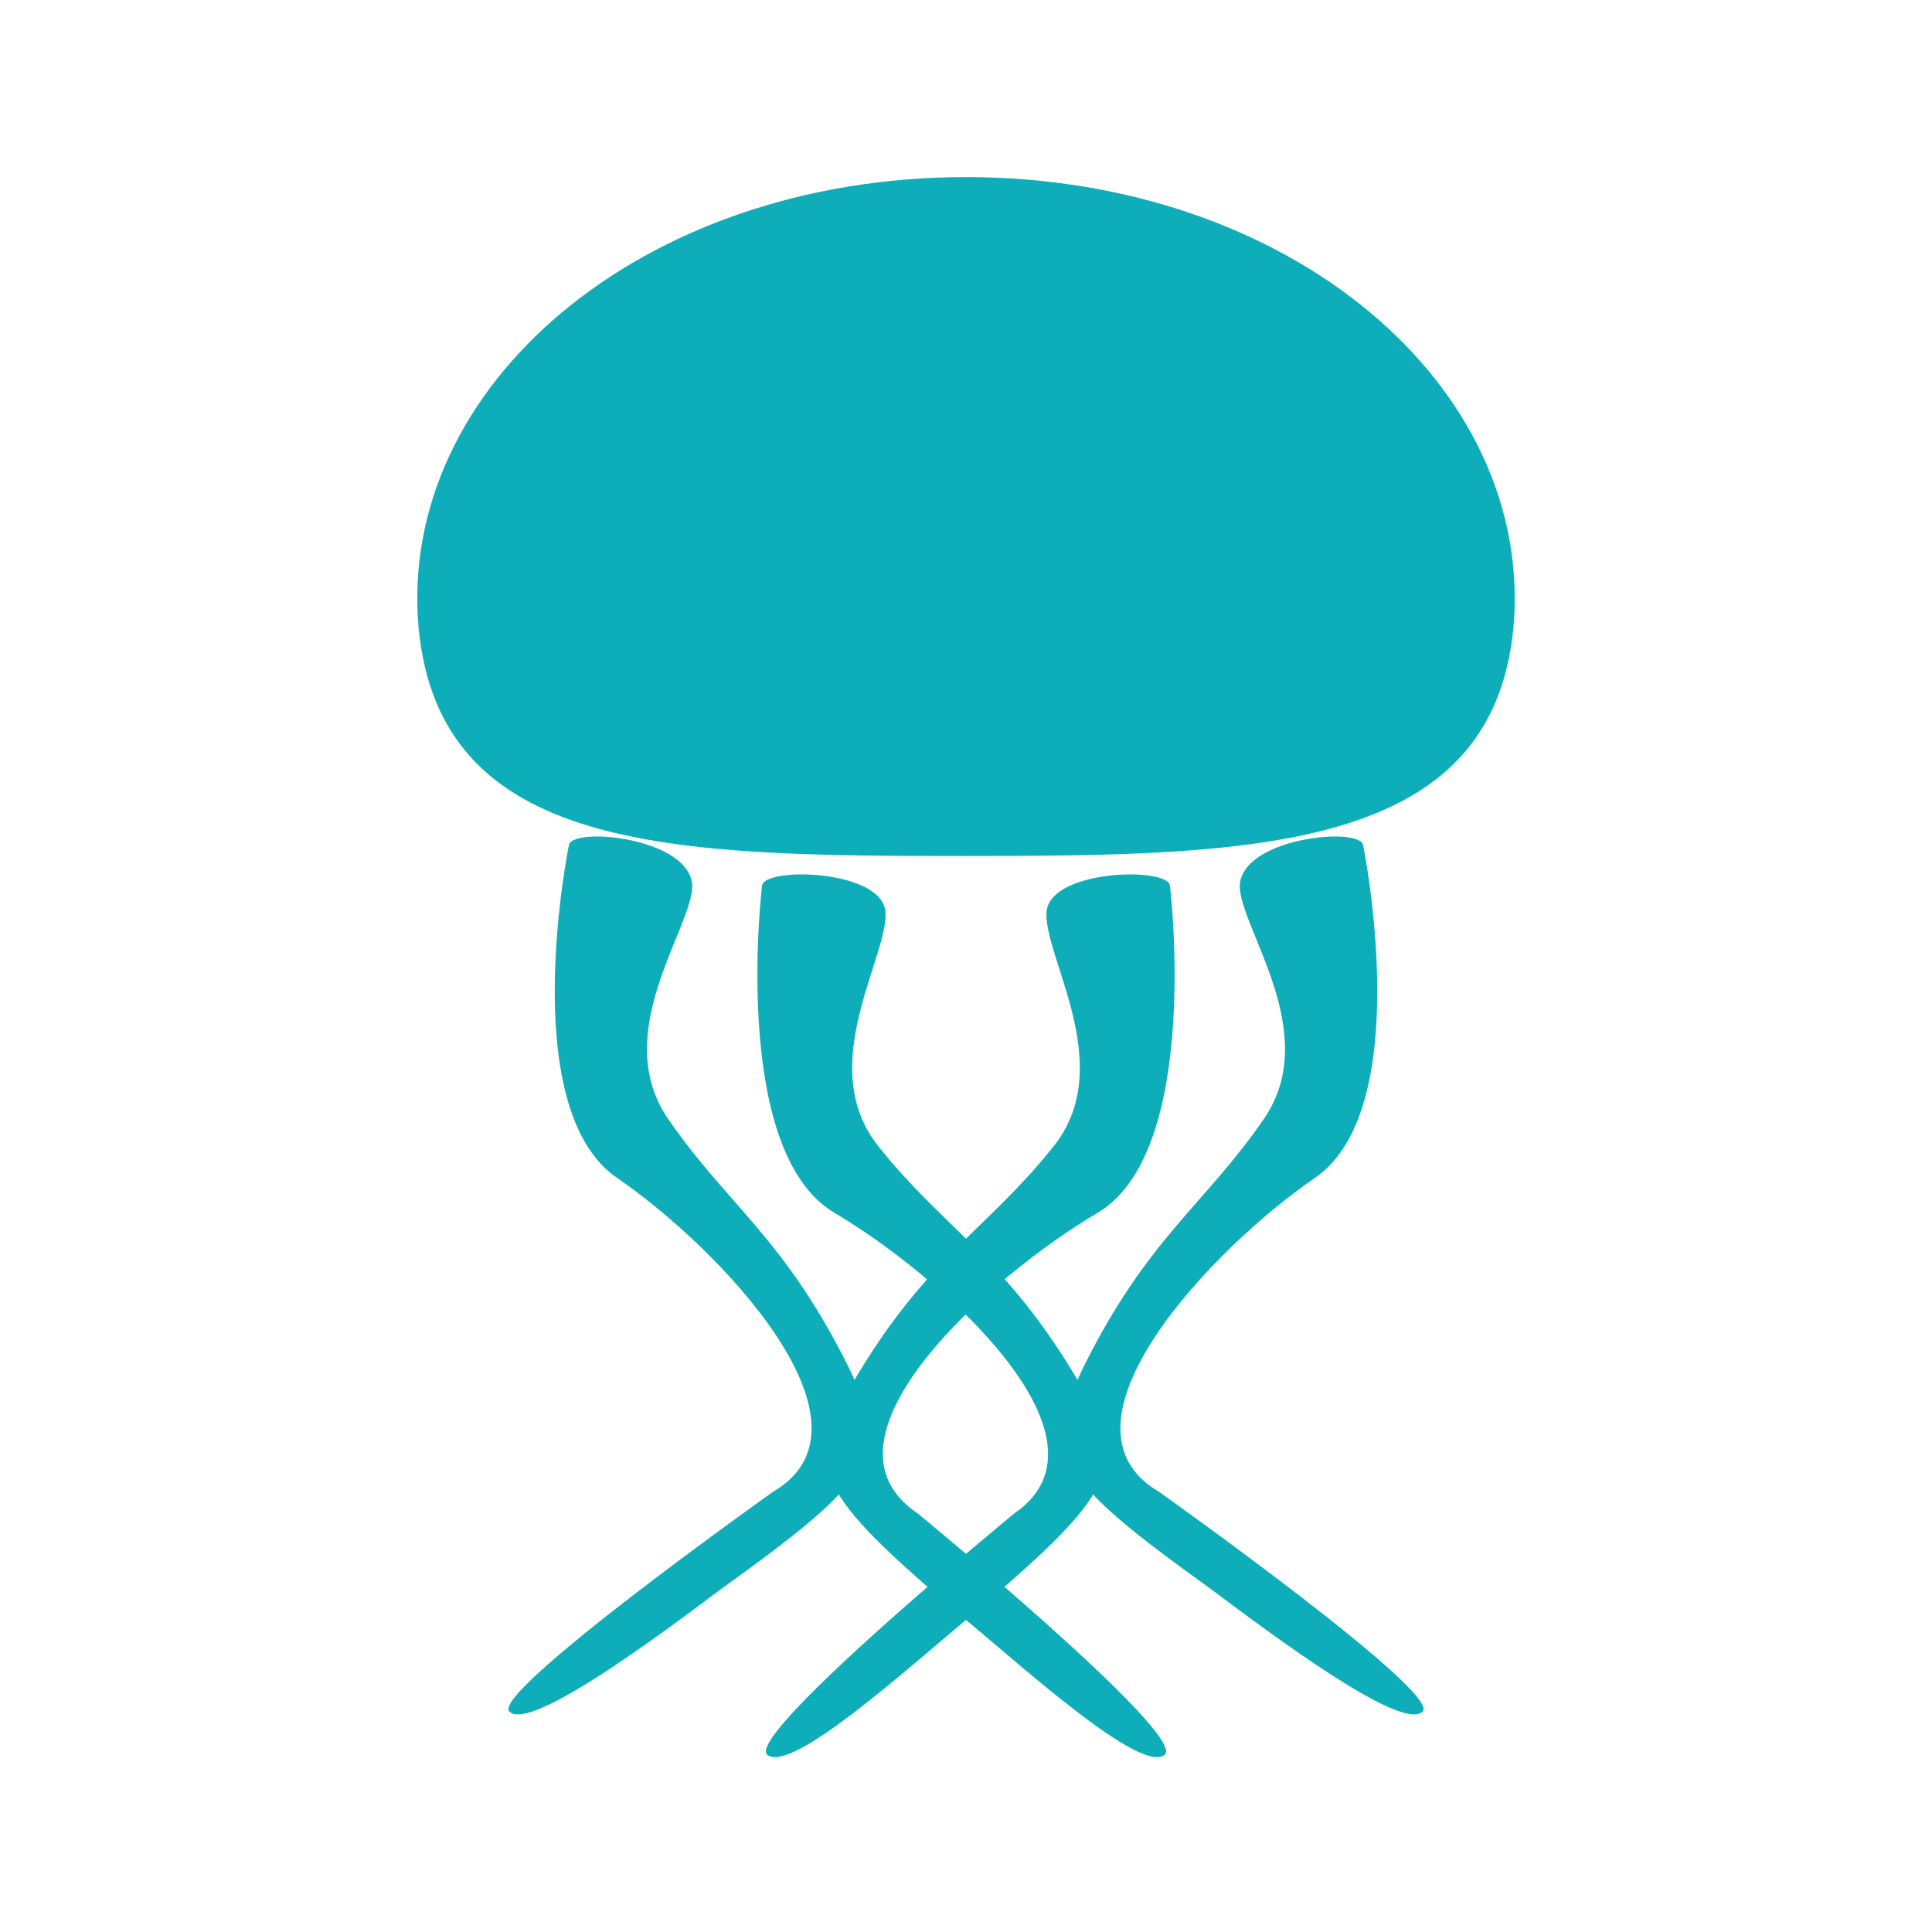 <?xml version="1.0" encoding="utf-8"?>
<!-- Generator: Adobe Illustrator 17.1.0, SVG Export Plug-In . SVG Version: 6.00 Build 0)  -->
<!DOCTYPE svg PUBLIC "-//W3C//DTD SVG 1.1//EN" "http://www.w3.org/Graphics/SVG/1.1/DTD/svg11.dtd">
<svg version="1.1" xmlns="http://www.w3.org/2000/svg" xmlns:xlink="http://www.w3.org/1999/xlink" x="0px" y="0px"
	 viewBox="0 0 72 72" enable-background="new 0 0 72 72" xml:space="preserve">
<g id="Layer_1" display="none">
	<g display="inline">
		<path fill="#2C5C2D" d="M20.4,36.5c-0.4,6.2,8.8,11.8,20.4,12.5s21.4-3.8,21.7-10l0,0c0,0.4-8.3-20.2-19.9-20.8
			S20.4,36.9,20.4,36.5"/>
		<path fill="#2C5C2D" d="M23.7,44.2C18.5,50,16.2,43,16.2,43s-1.7-6.2-4.9-8.9c0,0-6-1.7-7.4-2.8s-0.6-11.3,8.8-10.5
			s6.2,12.7,6.2,12.7S19.5,42.4,23.7,44.2"/>
		<path fill="#2C5C2D" d="M60,45.2c0,0,2.3-2,2.6-4.2c0.3-2.2,2.6,3.6,4.9,2.6c2.3-1,0.6,0.9-0.1,1.2C64.2,46.3,60,45.2,60,45.2z"/>
		<path fill="#2C5C2D" d="M35.3,55.4c-5,2.8-11-0.3-11-0.3s-4.5-1.8,1.2-9.6c0,0,4.5,3,10,3.9C35.5,49.4,38.4,53.6,35.3,55.4z"/>
		<path fill="#2C5C2D" d="M50.1,55.4c5,2.8,11-0.3,11-0.3s4.5-1.8-1.2-9.6c0,0-4.5,3-10,3.9C49.9,49.4,47,53.6,50.1,55.4z"/>
	</g>
</g>
<g id="Layer_2" display="none">
	<g display="inline">
		<path fill="#A21D21" d="M16.5,12.8c0,0,1.5-3.9-3.8,1.9c-10.5,11.6-2.7,17.7-0.5,18.1c7.3,1.5,10.3-8.2,8.7-17.3
			c-1-6-6.9,11-6.9,11L16.5,12.8z"/>
		<path fill="#A21D21" d="M54.4,40.4c0-2.5-8.2-6.3-18.4-6.3s-18.4,3.8-18.4,6.3c0,5,8.2,12.6,18.4,12.6S54.4,45.3,54.4,40.4z"/>
		<path fill="#A21D21" d="M18.2,37.6c-0.1-1.5,0.8-5.9,0.8-5.9c-3.8,3.6-7.5,2-7.5,2c3.8,5,6,4.6,6,4.6L18.2,37.6z"/>
		<path fill="#A21D21" d="M16.3,42.8c0.6-0.2,0.8-2.9,0.8-2.9s-4.8-0.8-7.9,4.2s-4.6,7.6-4.6,7.6S4.3,52.1,5.2,52
			c0.9-0.1,8.2-7.3,8.2-7.3S15.3,43.1,16.3,42.8z"/>
		<path fill="#A21D21" d="M17.8,46.4c0.4-0.5-0.9-2.9-0.9-2.9s-4.4,2.1-4.2,7.9c0.2,5.8,0.5,8.9,0.5,8.9s-0.1,0.6,0.6,0
			c0.7-0.6,2.8-10.7,2.8-10.7S17.1,47.2,17.8,46.4z"/>
		<path fill="#A21D21" d="M55.5,12.8c0,0-1.5-3.9,3.8,1.9c10.5,11.6,2.7,17.7,0.5,18.1c-7.3,1.5-10.3-8.2-8.7-17.3
			c1-6,6.9,11,6.9,11L55.5,12.8z"/>
		<path fill="#A21D21" d="M53.8,37.6c0.1-1.5-0.8-5.9-0.8-5.9c3.8,3.6,7.5,2,7.5,2c-3.8,5-6,4.6-6,4.6L53.8,37.6z"/>
		<path fill="#A21D21" d="M55.7,42.8c-0.6-0.2-0.8-2.9-0.8-2.9s4.8-0.8,7.9,4.2c3.1,4.9,4.6,7.6,4.6,7.6s0.4,0.4-0.5,0.3
			c-0.9-0.1-8.2-7.3-8.2-7.3S56.7,43.1,55.7,42.8z"/>
		<path fill="#A21D21" d="M54.2,46.4c-0.4-0.5,0.9-2.9,0.9-2.9s4.4,2.1,4.2,7.9c-0.2,5.8-0.5,8.9-0.5,8.9s0.1,0.6-0.6,0
			c-0.7-0.6-2.8-10.7-2.8-10.7S54.9,47.2,54.2,46.4z"/>
	</g>
</g>
<g id="Layer_3" display="none">
	<g display="inline">
		<path fill="#BB69AA" d="M43.4,24.4c0.6-6-2.7-11.5-7.4-11.5s-8,5.6-7.4,11.5l5.4,33.3c0.3,1.8,3.6,1.8,3.9,0L43.4,24.4z"/>
		<path fill="#BB69AA" d="M27.7,27.6c-1.4-4.8-5.7-8.3-9.3-7.2c-3.5,1.1-4.5,5.9-2.4,10.3l13.9,24.8c0.9,1.6,3.8,3.4,3.4,1.8
			L27.7,27.6z"/>
		<path fill="#BB69AA" d="M18.3,37.1c-1.7-2.5-4.8-3.8-6.7-2.8c-1.8,1-1.6,3.8,0.2,6.1l14.2,14.9c1.1,1.1,3.1,0.4,2.3-0.8L18.3,37.1
			z"/>
		<path fill="#BB69AA" d="M14.6,44.6c-1.3-1.1-3.1-1.5-3.9-0.7c-0.8,0.7-0.3,2.2,0.9,3.2l10.9,7.7c0.9,0.7,2,0,1.3-0.8L14.6,44.6z"
			/>
		<path fill="#BB69AA" d="M44.3,27.6c1.4-4.8,5.7-8.3,9.3-7.2c3.5,1.1,4.5,5.9,2.4,10.3L42.2,55.5c-0.9,1.6-3.8,3.4-3.4,1.8
			L44.3,27.6z"/>
		<path fill="#BB69AA" d="M53.7,37.1c1.7-2.5,4.8-3.8,6.7-2.8c1.8,1,1.6,3.8-0.2,6.1L45.9,55.4c-1.1,1.1-3.1,0.4-2.3-0.8L53.7,37.1z
			"/>
		<path fill="#BB69AA" d="M57.4,44.6c1.3-1.1,3.1-1.5,3.9-0.7c0.8,0.7,0.3,2.2-0.9,3.2l-10.9,7.7c-0.9,0.7-2,0-1.3-0.8L57.4,44.6z"
			/>
	</g>
</g>
<g id="Layer_4" display="none">
	<g display="inline">
		<path fill="#F37165" d="M18.9,35.5c2.7,0.1,22.8,1.1,24.8-5.9c0,0,2.7-6.5-3.5-11.2c-5.1-3.8-23,15.7-23,15.7S12,37.2,5.5,37.5
			c0,0-2.5,0.2-0.7,0.5c1.6,0.2,4.2-0.1,9-1.3C21.7,34.9,18.9,35.5,18.9,35.5L18.9,35.5z"/>
		<path fill="#F37165" d="M53.7,30.2c-3.9,6-12.2,3.4-12.2,3.4s1.6-1,2.3-2c2.2-3.7,2.4-8.8-2.9-14.1c0,0,6.7-2.8,12.8,1.1
			C53.7,18.6,58.9,22.2,53.7,30.2z"/>
		<path fill="#F37165" d="M62.5,24.6c1.7,2.5,2.6,6.2-1,9.5c-3.6,3.3-10.8,0-10.8,0s8.4-4.6,5.7-13.7C56.4,20.4,61.4,23.1,62.5,24.6
			z"/>
		<path fill="#F37165" d="M65,29"/>
		<path fill="#F37165" d="M65,29c0,0,2.8,2.7,2.8,5.1c0.1,6-5,6-5,6c-2.7,0.2-6.4-3.5-6.4-3.5C55.6,37,64.3,37.6,65,29"/>
		<path fill="#F37165" d="M65.7,43.6c-2.5,1.5-4.6,0-5.4-1.1c-0.8-1.1,0-2.4,0-2.4s4.3,2.7,7.6-2.2C67.8,38,67.9,42.3,65.7,43.6z"/>
		<path fill="#F37165" d="M60.7,43.9c0,0-16.2,6.1-18,10.9c-2.1,5.6-0.1,5.2,1.8,4.7c5.7-1.5,22.4-14.4,19-14.4
			C62.3,45.1,60.7,43.9,60.7,43.9z"/>
	</g>
</g>
<g id="Layer_5" display="none">
	<g display="inline">
		<path fill="#2B2B2B" d="M55.3,15.4c4.4,0.1,7.8,0.2,7.4-0.2c0.1-1,0.2-1.9-2.3-3.9c-0.6-0.5-2-1.5-4.6-2.1c-4.8-1-9.4,1.4-9.4,1.4
			c-10.1,5.2-11.1,5-20.5,12c-11,8.2-3.5,14.6-0.3,19.2c4.2,5.9,7.7,11.3,6.1,16c-1.7,4.7-11.5,0.1-11.5,0.1s7.5,10.1,15.1,5.2
			c9.4-6.1,1.4-16-2.3-20.4c0,0-5.5-5-6.2-9.2c-0.8-4.6,0.8-6.5,5.7-9.7c6.2-4.1,10.4-6.4,15.7-6.3c0,0,9.9,1.7,12,1.1
			c2.1-0.6,2.6-2.1,2.6-2.1s-1.5,0.3-8.5-0.6C51.1,15.5,54.9,15.4,55.3,15.4z"/>
		<path fill="#2B2B2B" d="M15.1,53.8c0,0,4.5,2.1,9.5,2.2s-4.4-13.6-4.4-13.6c-4.7-6.3-5-10.4-5-10.4c-1.8-12.5,20.5-18.7,20.5-18.7
			c4.2-1.3,10.1-2.9,10.1-2.9s-18.7,7.7-25,16.5c0,0-3.4,4.7-0.1,10c0,0,5.6,8.3,6.8,10c4.2,5.7,5.2,12,0.3,12.3c0,0-5-0.3-9.5-2.8
			S15.1,53.8,15.1,53.8z"/>
	</g>
</g>
<g id="Layer_6" display="none">
	<path display="inline" fill="#D29C2D" d="M31.8,29.3c-0.2-2.8-0.3-9,2.2-17.7c0.5-1.7,2.9-1.5,3.1,0.3c0.8,7.8,3.5,14.9,4.7,17.7
		c0.3,0.8,1.2,1.1,2,0.9c3-1.1,10.4-3.9,16.1-6.6c1.5-0.7,2.9,1.1,1.9,2.4c-3.7,4.5-9,10.2-14.6,13.7c-0.8,0.5-1,1.5-0.5,2.3
		c3.4,4.6,8.1,11.3,11.6,16.3c1,1.4-0.8,3.2-2.2,2.2c-8.6-6.1-15.6-11.3-18-13.1c-0.5-0.4-1.2-0.4-1.8-0.1
		c-5.9,3.7-12.7,9.4-17.4,13.7c-1.3,1.2-3.3-0.4-2.4-2c3.5-5.9,8.6-13.1,11-16.5c0.6-0.8,0.3-2-0.7-2.3c-3.9-1.4-10.9-6-16.1-9.6
		c-1.4-1-0.4-3.2,1.2-2.8c5.9,1.4,13.6,3,18.4,3C31.1,31,31.8,30.2,31.8,29.3z"/>
</g>
<g id="Layer_7">
	<path fill="#0DAEBA" d="M56.4,23.4c-0.8,8.3-9.5,8.5-20.4,8.5s-19.6-0.1-20.4-8.5c-0.8-9,8.3-16.8,20.4-16.8S57.2,14.4,56.4,23.4z"
		/>
	<path fill="#0DAEBA" d="M21.2,31.5c0,0-2,9.8,1.8,12.4s10.1,9.2,5.8,11.7c0,0-10.7,7.6-9.8,8.2c0.8,0.7,5.5-2.8,7.9-4.6
		c5.7-4.1,6.3-5,4.7-8.3c-2.4-4.8-4.5-6-6.7-9.2s0.9-7.1,0.9-8.7C25.7,31.2,21.3,30.8,21.2,31.5z"/>
	<path fill="#0DAEBA" d="M28.4,33c0,0-1.2,9.9,2.7,12.2s10.8,8.4,6.7,11.2c0,0-10.1,8.3-9.2,9s5.2-3.2,7.6-5.2
		c5.4-4.6,5.9-5.5,4-8.7c-2.7-4.6-5-5.7-7.4-8.7c-2.5-3,0.3-7.1,0.2-8.8C32.9,32.4,28.5,32.3,28.4,33z"/>
	<path fill="#0DAEBA" d="M50.8,31.5c0,0,2,9.8-1.8,12.4c-3.8,2.6-10.1,9.2-5.8,11.7c0,0,10.7,7.6,9.8,8.2c-0.8,0.7-5.5-2.8-7.9-4.6
		c-5.7-4.1-6.3-5-4.7-8.3c2.4-4.8,4.5-6,6.7-9.2c2.2-3.2-0.9-7.1-0.9-8.7C46.3,31.2,50.7,30.8,50.8,31.5z"/>
	<path fill="#0DAEBA" d="M43.6,33c0,0,1.2,9.9-2.7,12.2S30,53.6,34.2,56.4c0,0,10.1,8.3,9.2,9s-5.2-3.2-7.6-5.2
		c-5.4-4.6-5.9-5.5-4-8.7c2.7-4.6,5-5.7,7.4-8.7c2.5-3-0.3-7.1-0.2-8.8C39.1,32.4,43.5,32.3,43.6,33z"/>
</g>
<g id="Layer_8" display="none">
	<path display="inline" fill="#F47C20" d="M44,54c-3.6-1.2-6.2-4.4-6.2-4.4c-4,0.7-5.6,1.3-10.3-0.3l-1.6,8l-4.4-5.1
		c-1.1-1.6,0.4-4.7,0.4-4.7c-5.5-3-11.1-6.6-14.1-13c3.1-6.7,8.7-11,14.7-13.3c0,0,1.9-7.6,17.5-6.5l-0.5,5.1
		c8.8,2.3,8.5,7.8,12.3,10.9c0,0,0.9-6.7,9.5-9.1c8.1-2.3-1.3,12.7-6.2,13c4.9,0.3,14.3,15.2,6.2,13c-8.6-2.4-9.5-9.1-9.5-9.1
		c-3.5,2.8-4,7.6-10.2,10.2L44,54z"/>
</g>
<g id="Layer_9" display="none">
	<path display="inline" fill="#6D7C76" d="M16.5,23.4c0.9,2.3,1,4.6,0.4,6.8c-0.7,2.1-2.1,4-4.1,5.4c-3.1-2.7-5-5.6-4.3-7.9
		C9.2,25.3,12.4,24,16.5,23.4"/>
	<path display="inline" fill="#6D7C76" d="M25.9,32.9c1.6-5.2,1.9-12.6-2.3-14.4C19.9,16.9,17,21,17,21c1.6,2.6,2,6.1,1,9.5
		c-1,3.4-3.4,6.1-6.1,7.3c0,0,0.1,5.1,4.1,5.8C20.5,44.4,24.3,38.1,25.9,32.9z"/>
	<path display="inline" fill="#6D7C76" d="M37.8,36.6c2-6.5,2.3-15.1-2.9-18.6c-4.4-3-9.2-1-9.2-1c3,4.3,3.3,10.5,1.5,16.4
		c-1.8,6-5.4,10.9-10.3,12.9c0,0,2.9,4.3,8.2,4.2C31.3,50.4,35.9,43,37.8,36.6z"/>
	<path display="inline" fill="#6D7C76" d="M39.3,37c-1.7,5.5-5.7,11.3-9.4,13.6l2,0c11.4,0.1,17.8-4.7,19.4-10s-1-12.9-10.6-19.1
		L39,20.4C40.9,24.4,41,31.5,39.3,37z"/>
	<path display="inline" fill="#6D7C76" d="M54.6,52.7c0,0,10.5-5.7,7.9-31c-0.4-3.9-2-0.2-2-0.2c-3.7,6.9-7.3,15.7-7.3,15.7
		c-0.7,8.1-4.9,12.2-12.3,13.8c-7,1.6-17.1,0.1-17.1,0.1s-10.6,1.3-13.1,1.9c-6.8,1.7-1.5,2.2-1.5,2.2s2.8,0.4,15,0.6
		C38.4,56,50.4,56.5,54.6,52.7z"/>
</g>
</svg>
